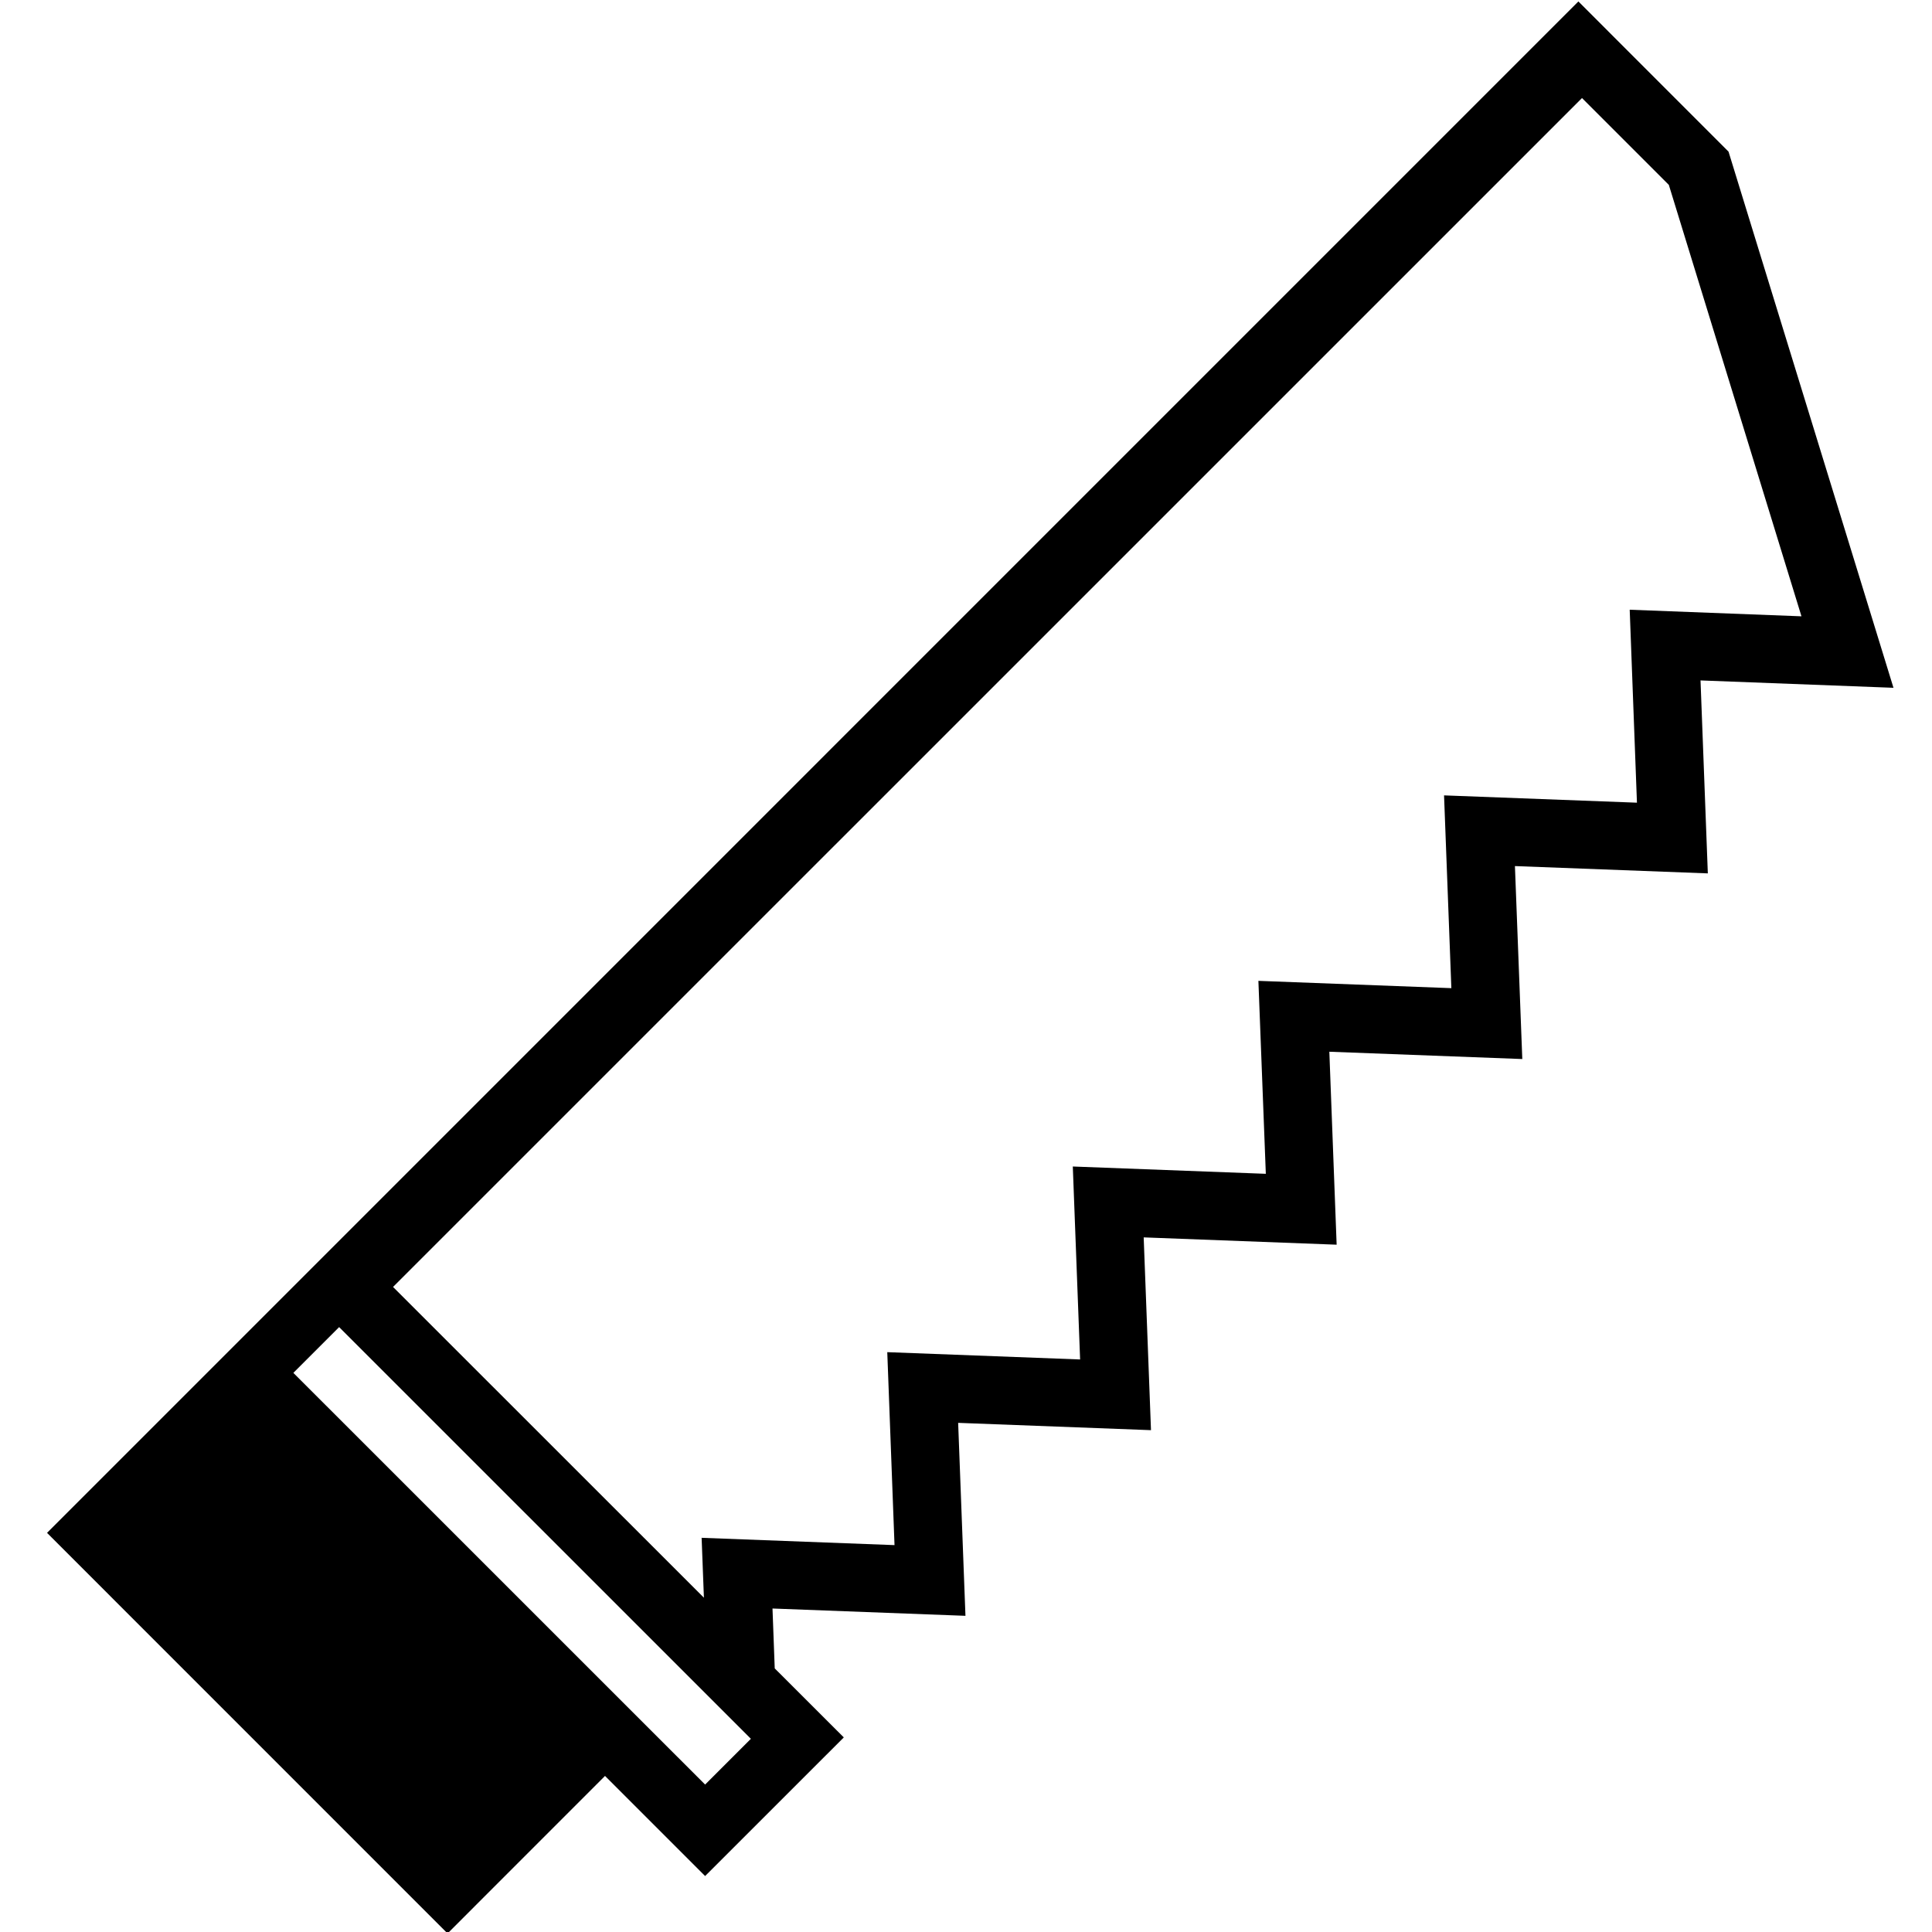 <?xml version="1.0" encoding="UTF-8" standalone="no"?>
<svg width="32px" height="32px" viewBox="0 0 32 32" version="1.1" xmlns="http://www.w3.org/2000/svg" xmlns:xlink="http://www.w3.org/1999/xlink">
    <!-- Generator: Sketch 42 (36781) - http://www.bohemiancoding.com/sketch -->
    <title>Shape</title>
    <desc>Created with Sketch.</desc>
    <defs></defs>
    <g id="Page-1" stroke="none" stroke-width="1" fill="none" fill-rule="evenodd">
        <path d="M11.439,31.315 L11.317,28.119 L14.513,28.24 L14.392,25.045 L17.588,25.167 L17.467,21.971 L20.663,22.092 L20.542,18.896 L23.735,19.017 L23.614,15.823 L26.81,15.944 L26.689,12.748 L27.681,12.785 L28.824,13.929 L31.12,11.632 L29.462,9.974 L32.071,7.366 L25.436,0.732 L0.071,26.096 L2.559,28.583 L11.439,31.315 Z M22.786,4.812 L29.605,11.632 L28.847,12.39 L22.028,5.57 L22.786,4.812 Z M21.363,6.463 L26.51,11.612 L25.518,11.574 L25.639,14.769 L22.443,14.649 L22.564,17.843 L19.368,17.722 L19.489,20.919 L16.293,20.796 L16.414,23.992 L13.221,23.871 L13.342,27.066 L10.146,26.946 L10.255,29.791 L3.109,27.594 L1.671,26.156 L21.363,6.463 Z" id="Shape" fill="#000000" fill-rule="nonzero" transform="translate(16.071, 16.024) scale(-1, 1) rotate(90) translate(-16.071, -16.024) "></path>
    </g>
</svg>